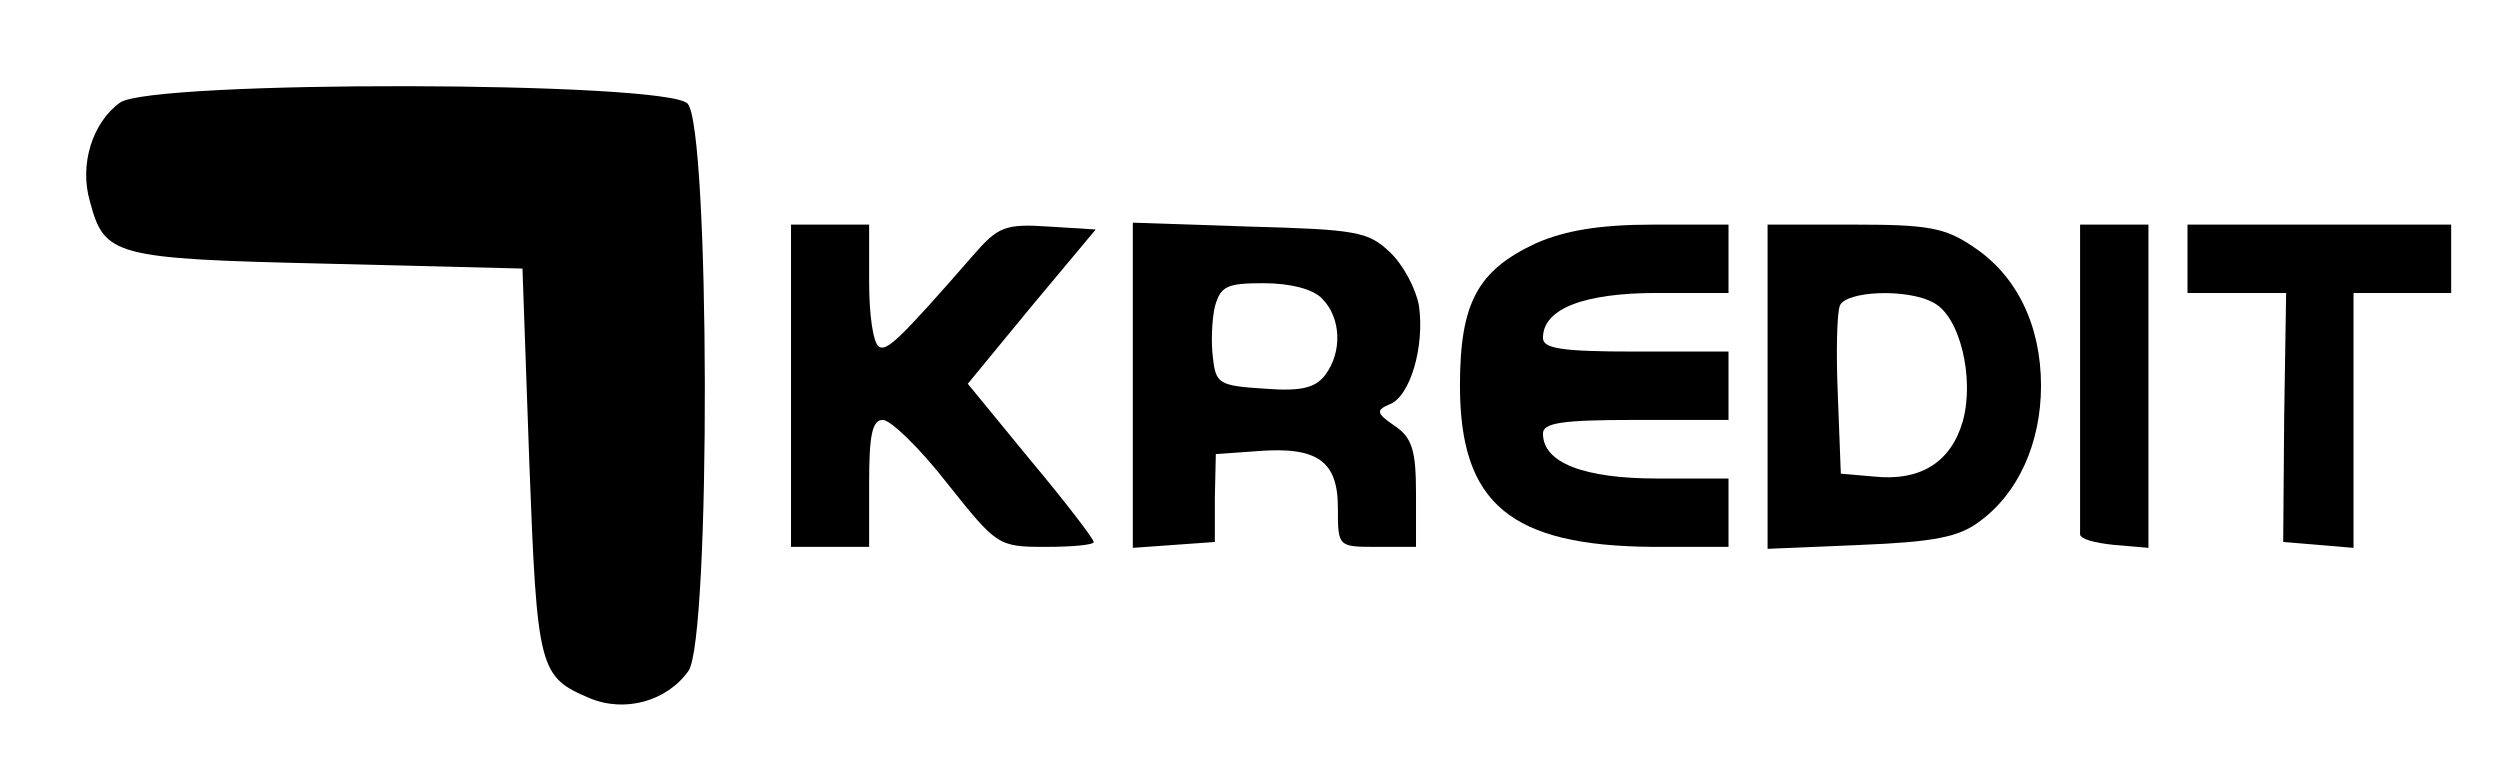 <?xml version="1.0" standalone="no"?>
<!DOCTYPE svg PUBLIC "-//W3C//DTD SVG 20010904//EN"
 "http://www.w3.org/TR/2001/REC-SVG-20010904/DTD/svg10.dtd">
<svg version="1.0" xmlns="http://www.w3.org/2000/svg"
 width="256pt" height="80pt" viewBox="0 0 256 80"
 preserveAspectRatio="xMidYMid meet">

<g transform="translate(0,80) scale(0.1,-0.1)"
fill="#000000" stroke="none">
<path d="M123 695 c-28 -20 -42 -63 -31 -101 15 -56 23 -59 242 -64 l201 -5 7
-198 c8 -213 10 -220 62 -242 36 -15 79 -3 101 28 23 33 22 558 -1 581 -23 23
-548 24 -581 1z"/>
<path d="M810 405 l0 -165 40 0 40 0 0 65 c0 49 3 65 14 65 8 0 38 -29 66 -65
51 -64 52 -65 101 -65 27 0 49 2 49 5 0 3 -29 41 -65 84 l-64 78 65 79 66 79
-48 3 c-45 3 -52 0 -78 -30 -75 -86 -88 -98 -96 -93 -6 4 -10 33 -10 66 l0 59
-40 0 -40 0 0 -165z"/>
<path d="M1160 405 l0 -166 42 3 42 3 0 45 1 45 42 3 c62 5 83 -10 83 -58 0
-40 0 -40 40 -40 l40 0 0 54 c0 45 -4 58 -22 70 -19 13 -19 16 -5 22 21 8 36
59 30 101 -3 17 -16 42 -30 55 -22 21 -35 23 -144 26 l-119 4 0 -167z m194 89
c19 -19 21 -54 3 -78 -10 -13 -24 -17 -62 -14 -47 3 -50 5 -53 32 -2 15 -1 39
2 52 6 21 12 24 50 24 27 0 51 -6 60 -16z"/>
<path d="M1573 551 c-60 -28 -78 -61 -78 -146 0 -121 52 -164 198 -165 l77 0
0 35 0 35 -73 0 c-75 0 -117 16 -117 46 0 11 19 14 95 14 l95 0 0 35 0 35 -95
0 c-76 0 -95 3 -95 14 0 30 42 46 117 46 l73 0 0 35 0 35 -77 0 c-55 0 -90 -6
-120 -19z"/>
<path d="M1810 404 l0 -166 95 4 c75 3 101 8 122 24 40 29 63 81 63 139 0 62
-25 113 -69 142 -29 20 -47 23 -122 23 l-89 0 0 -166z m170 86 c27 -14 42 -77
30 -121 -12 -42 -43 -62 -91 -57 l-34 3 -3 79 c-2 44 -1 85 2 93 6 15 69 18
96 3z"/>
<path d="M2130 415 c0 -85 0 -158 0 -162 0 -5 15 -9 35 -11 l35 -3 0 165 0
166 -35 0 -35 0 0 -155z"/>
<path d="M2240 535 l0 -35 51 0 50 0 -2 -127 -1 -128 36 -3 36 -3 0 130 0 131
50 0 50 0 0 35 0 35 -135 0 -135 0 0 -35z"/>
</g>
</svg>
